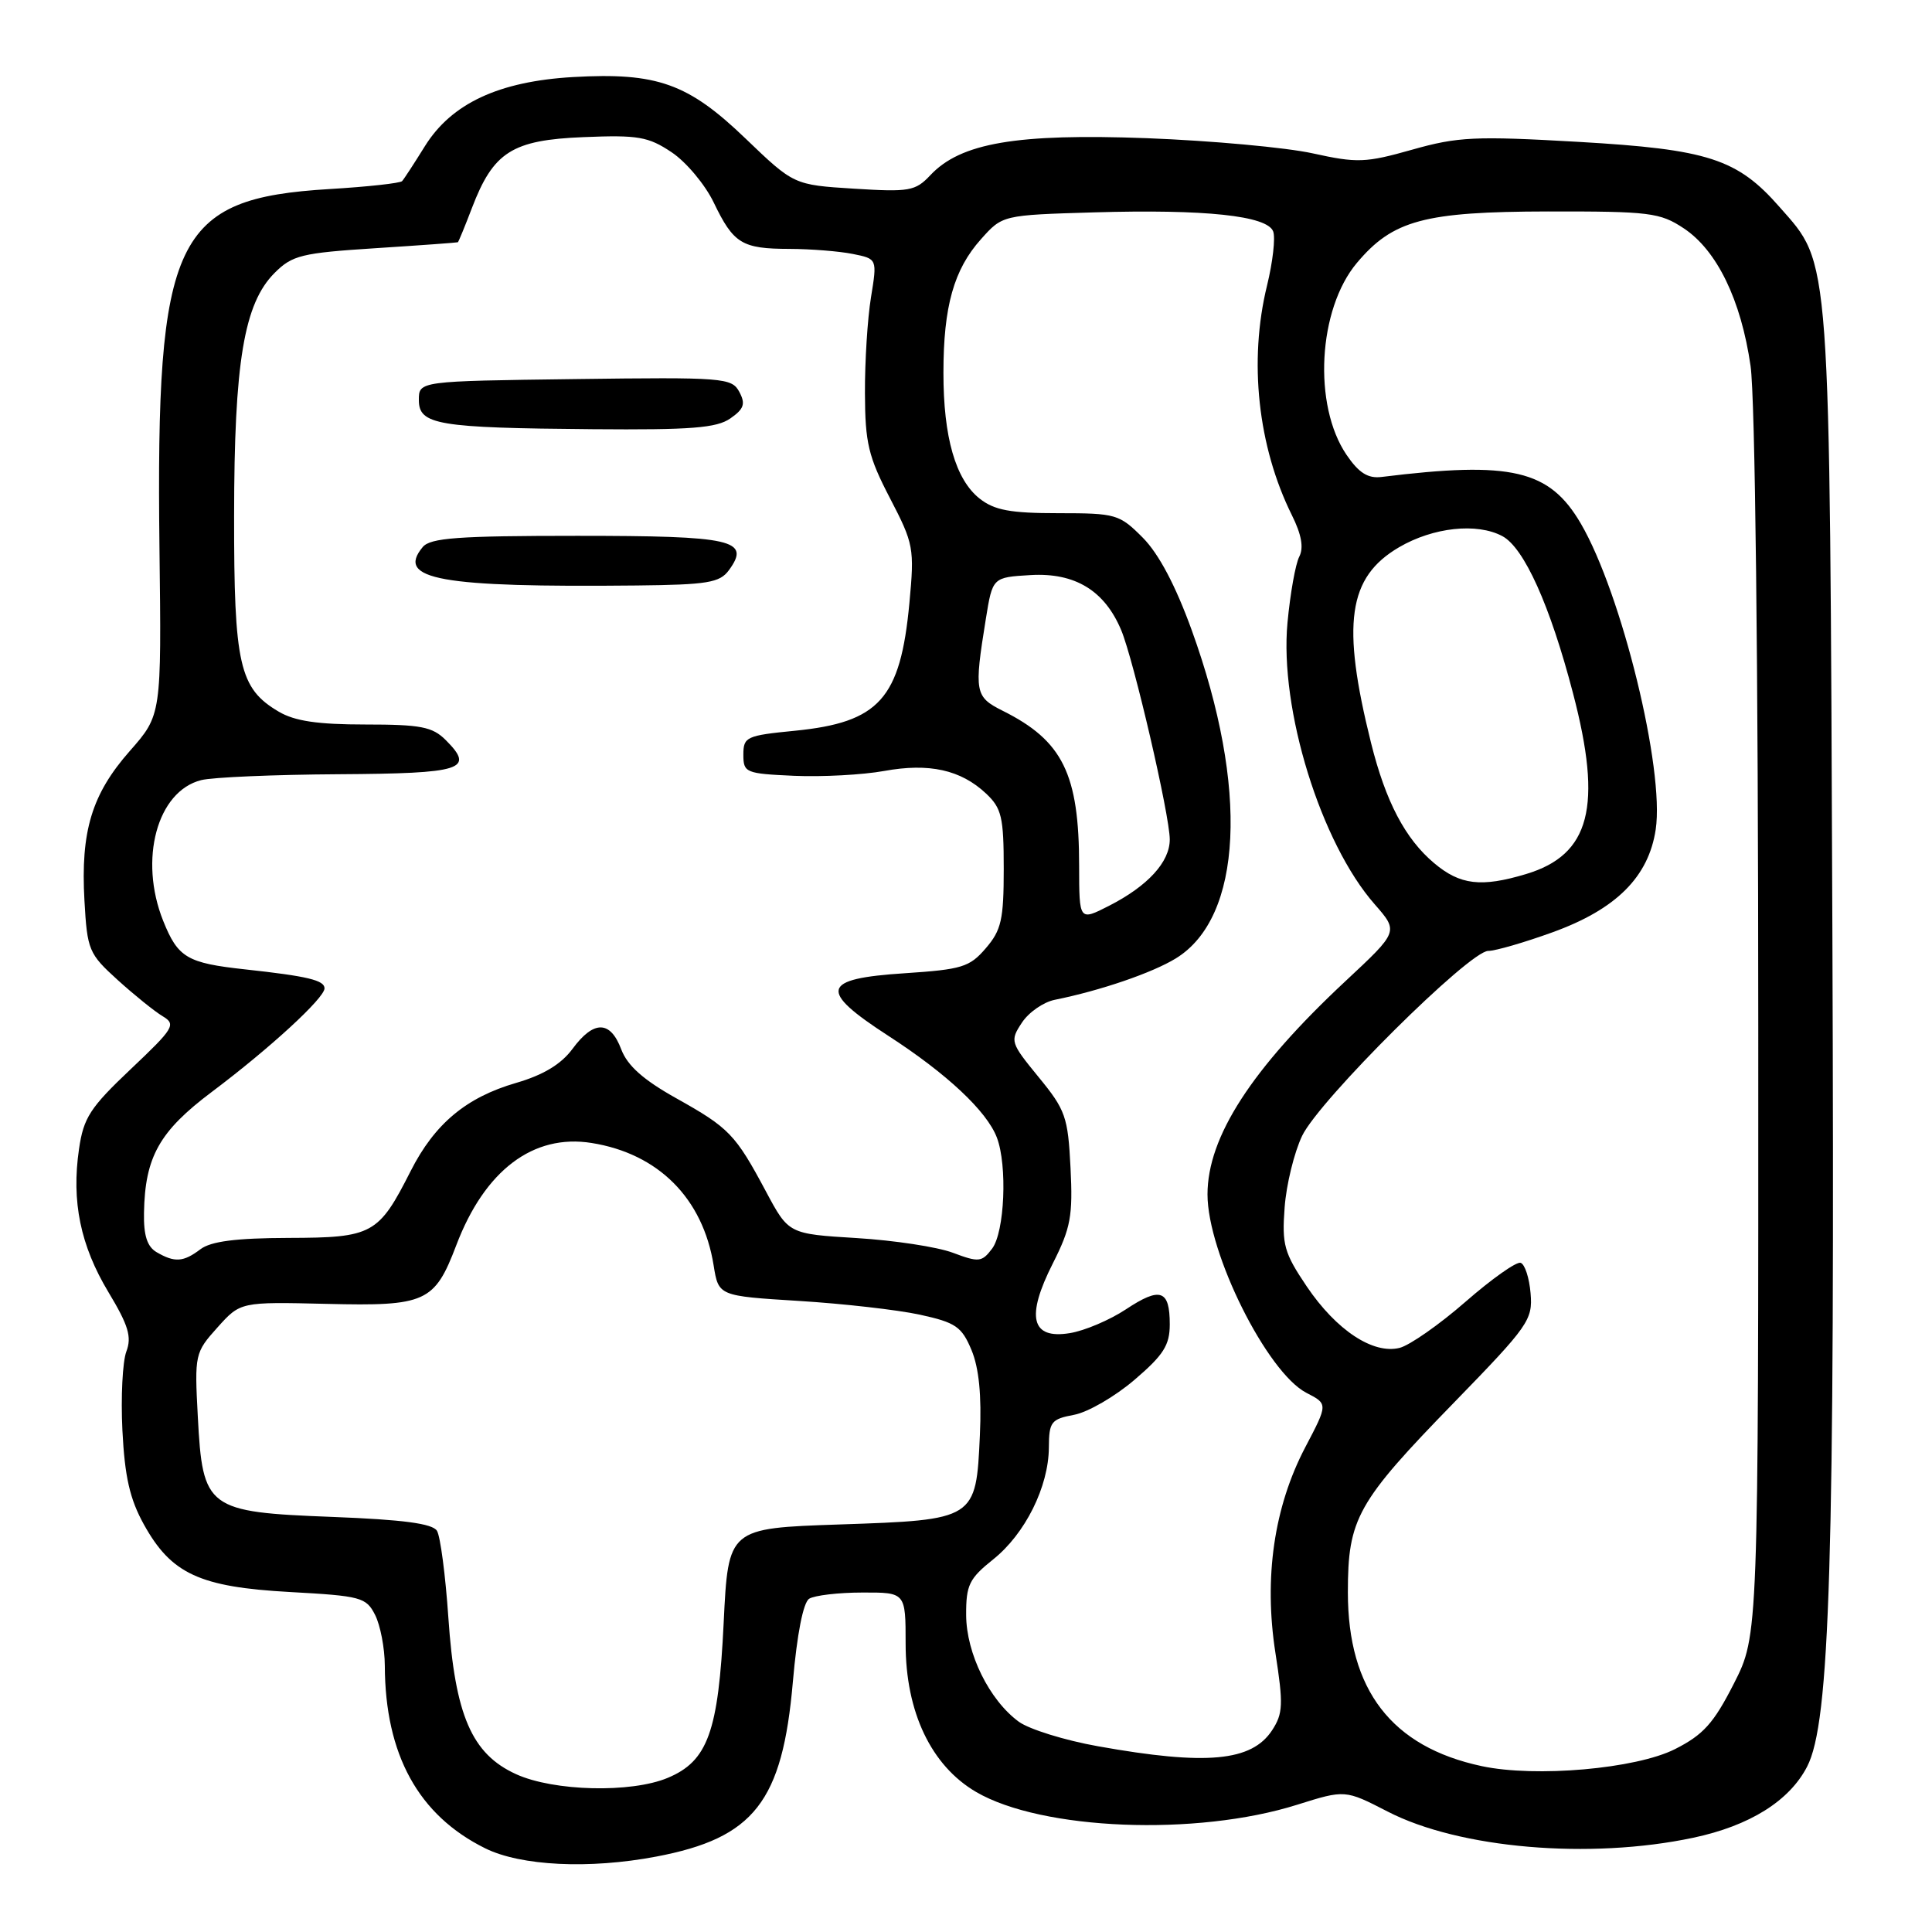 <?xml version="1.0" encoding="UTF-8" standalone="no"?>
<!DOCTYPE svg PUBLIC "-//W3C//DTD SVG 1.1//EN" "http://www.w3.org/Graphics/SVG/1.1/DTD/svg11.dtd" >
<svg xmlns="http://www.w3.org/2000/svg" xmlns:xlink="http://www.w3.org/1999/xlink" version="1.1" viewBox="0 0 256 256">
 <g >
 <path fill="currentColor"
d=" M 86.94 246.01 C 99.92 243.55 103.68 238.74 105.06 222.84 C 105.61 216.53 106.43 212.34 107.22 211.84 C 107.93 211.40 111.09 211.02 114.25 211.02 C 120.00 211.00 120.00 211.00 120.00 217.80 C 120.00 226.86 123.39 233.97 129.35 237.45 C 138.05 242.52 158.54 243.34 171.87 239.14 C 178.23 237.14 178.23 237.14 183.87 240.04 C 193.35 244.94 210.65 246.42 224.37 243.51 C 231.83 241.93 237.10 238.64 239.45 234.09 C 242.49 228.22 243.13 207.09 242.80 123.50 C 242.43 32.52 242.63 35.20 235.80 27.43 C 230.20 21.04 226.33 19.79 209.19 18.80 C 195.46 18.01 193.17 18.12 187.13 19.83 C 180.94 21.58 179.84 21.62 173.94 20.32 C 170.40 19.54 160.51 18.64 151.97 18.31 C 134.71 17.67 127.29 18.93 123.27 23.22 C 121.29 25.32 120.50 25.46 113.15 25.00 C 105.19 24.50 105.19 24.50 98.77 18.34 C 91.17 11.04 87.06 9.58 75.93 10.21 C 66.10 10.78 59.83 13.70 56.30 19.37 C 54.89 21.64 53.53 23.73 53.28 24.00 C 53.04 24.27 48.71 24.75 43.67 25.05 C 23.08 26.29 20.64 31.44 21.13 72.62 C 21.40 94.74 21.40 94.74 17.20 99.51 C 12.16 105.23 10.67 110.15 11.19 119.34 C 11.56 125.90 11.76 126.38 15.60 129.86 C 17.81 131.86 20.49 134.02 21.56 134.66 C 23.36 135.74 23.06 136.24 17.33 141.66 C 11.94 146.76 11.07 148.10 10.47 152.25 C 9.45 159.20 10.66 165.05 14.37 171.22 C 17.02 175.62 17.48 177.15 16.74 179.09 C 16.24 180.42 16.00 185.12 16.22 189.54 C 16.53 195.68 17.20 198.63 19.06 201.99 C 22.69 208.55 26.46 210.29 38.41 210.95 C 47.86 211.47 48.52 211.65 49.71 214.00 C 50.40 215.38 50.98 218.39 50.99 220.70 C 51.03 232.50 55.44 240.53 64.29 244.91 C 69.01 247.25 78.08 247.69 86.94 246.01 Z  M 68.39 235.09 C 62.51 232.42 60.29 227.29 59.41 214.34 C 59.03 208.75 58.35 203.57 57.90 202.84 C 57.31 201.88 53.41 201.36 44.06 201.00 C 27.42 200.36 26.85 199.94 26.21 187.69 C 25.77 179.47 25.83 179.22 28.81 175.90 C 31.86 172.50 31.86 172.50 43.29 172.77 C 56.43 173.09 57.58 172.57 60.46 165.00 C 64.23 155.07 70.66 150.21 78.39 151.45 C 87.24 152.86 93.14 158.79 94.56 167.67 C 95.21 171.72 95.21 171.72 105.86 172.38 C 111.71 172.74 118.92 173.56 121.88 174.20 C 126.64 175.24 127.43 175.78 128.73 178.89 C 129.72 181.27 130.08 184.89 129.84 190.17 C 129.33 201.37 129.30 201.39 111.22 202.00 C 96.50 202.50 96.50 202.50 95.89 215.02 C 95.19 229.47 93.79 233.36 88.47 235.58 C 83.61 237.61 73.38 237.36 68.39 235.09 Z  M 196.33 234.02 C 184.40 231.47 178.60 223.94 178.60 211.00 C 178.60 201.21 179.79 199.07 192.71 185.80 C 202.55 175.68 203.11 174.89 202.81 171.37 C 202.64 169.33 202.05 167.51 201.49 167.33 C 200.94 167.14 197.65 169.47 194.19 172.49 C 190.72 175.52 186.79 178.26 185.46 178.60 C 181.94 179.48 177.07 176.26 173.15 170.46 C 170.15 166.01 169.85 164.93 170.22 160.00 C 170.44 156.97 171.49 152.70 172.54 150.50 C 174.80 145.78 194.71 126.00 197.20 126.00 C 198.14 126.00 201.97 124.89 205.70 123.54 C 214.14 120.49 218.44 116.21 219.39 109.91 C 220.58 101.95 214.88 78.65 209.47 69.38 C 205.31 62.25 200.29 61.07 183.06 63.20 C 181.26 63.42 180.06 62.67 178.43 60.28 C 173.95 53.70 174.63 40.97 179.80 34.83 C 184.56 29.17 188.72 28.05 205.10 28.02 C 218.60 28.00 219.96 28.17 223.10 30.25 C 227.51 33.17 230.70 39.75 231.96 48.50 C 232.56 52.71 232.97 87.59 232.98 136.09 C 233.00 216.69 233.00 216.69 229.75 223.08 C 227.07 228.35 225.70 229.87 221.94 231.77 C 216.77 234.38 203.48 235.55 196.33 234.02 Z  M 145.50 231.39 C 141.10 230.61 136.38 229.14 135.00 228.14 C 131.09 225.28 128.04 219.09 128.02 214.00 C 128.00 210.02 128.42 209.17 131.61 206.62 C 135.84 203.24 138.95 197.00 138.98 191.80 C 139.00 188.40 139.28 188.04 142.32 187.47 C 144.15 187.13 147.75 185.04 150.32 182.84 C 154.17 179.55 155.00 178.25 155.00 175.48 C 155.00 170.90 153.75 170.47 149.18 173.50 C 147.03 174.92 143.69 176.34 141.74 176.65 C 136.63 177.48 135.91 174.50 139.51 167.40 C 141.88 162.71 142.17 161.12 141.85 154.73 C 141.51 147.98 141.19 147.07 137.62 142.72 C 133.88 138.15 133.81 137.93 135.40 135.52 C 136.29 134.15 138.26 132.78 139.76 132.48 C 145.82 131.26 152.68 128.91 155.81 126.99 C 164.65 121.56 165.48 104.42 157.91 83.50 C 155.77 77.59 153.55 73.39 151.43 71.25 C 148.32 68.13 147.89 68.00 140.23 68.00 C 133.88 68.00 131.77 67.61 129.81 66.07 C 126.62 63.55 125.00 57.94 125.01 49.38 C 125.01 40.61 126.39 35.71 129.98 31.70 C 132.83 28.50 132.83 28.50 144.98 28.14 C 159.71 27.71 167.90 28.58 168.70 30.66 C 169.02 31.49 168.65 34.72 167.89 37.83 C 165.44 47.83 166.67 59.17 171.18 68.26 C 172.46 70.83 172.77 72.58 172.16 73.76 C 171.66 74.72 170.96 78.65 170.60 82.50 C 169.52 93.95 175.01 111.70 182.16 119.83 C 185.32 123.44 185.32 123.44 178.32 129.97 C 165.84 141.61 160.00 150.64 160.00 158.27 C 160.00 166.04 167.89 181.86 173.11 184.56 C 175.97 186.03 175.97 186.03 172.95 191.78 C 168.81 199.68 167.45 209.05 169.00 219.02 C 170.06 225.84 170.01 227.05 168.56 229.27 C 165.85 233.40 159.86 233.96 145.50 231.39 Z  M 20.75 165.92 C 19.50 165.19 19.02 163.70 19.08 160.70 C 19.21 153.29 21.12 149.90 28.07 144.68 C 35.74 138.92 43.00 132.25 43.00 130.96 C 43.00 129.89 40.77 129.35 32.50 128.45 C 24.77 127.61 23.58 126.90 21.62 122.01 C 18.37 113.88 20.82 104.84 26.66 103.37 C 28.16 102.99 36.35 102.64 44.85 102.59 C 61.32 102.49 62.97 101.97 59.06 98.06 C 57.30 96.30 55.75 96.00 48.40 96.00 C 42.10 96.00 39.04 95.55 36.92 94.29 C 31.71 91.22 31.00 88.08 31.02 68.35 C 31.03 47.99 32.33 40.22 36.38 36.17 C 38.72 33.82 39.96 33.52 49.73 32.89 C 55.65 32.51 60.58 32.15 60.67 32.10 C 60.76 32.04 61.60 30.01 62.53 27.57 C 65.37 20.13 67.85 18.55 77.33 18.17 C 84.55 17.87 85.91 18.11 89.00 20.18 C 90.92 21.46 93.44 24.47 94.58 26.85 C 97.20 32.29 98.30 32.97 104.63 32.98 C 107.44 32.99 111.21 33.29 113.00 33.65 C 116.24 34.30 116.24 34.30 115.41 39.40 C 114.95 42.20 114.59 47.92 114.61 52.10 C 114.63 58.70 115.07 60.52 117.92 66.00 C 121.07 72.06 121.18 72.62 120.50 79.91 C 119.31 92.60 116.51 95.72 105.31 96.83 C 98.89 97.46 98.50 97.64 98.50 100.00 C 98.50 102.39 98.80 102.51 105.25 102.80 C 108.96 102.96 114.31 102.67 117.14 102.16 C 123.11 101.07 127.31 102.00 130.66 105.15 C 132.72 107.09 133.00 108.27 133.00 115.12 C 133.00 121.86 132.68 123.26 130.62 125.65 C 128.48 128.15 127.45 128.46 119.88 128.96 C 108.80 129.68 108.39 131.21 117.69 137.24 C 125.45 142.26 130.76 147.23 132.09 150.73 C 133.50 154.44 133.12 163.25 131.46 165.45 C 130.10 167.25 129.70 167.29 126.24 165.99 C 124.18 165.22 118.45 164.35 113.50 164.05 C 104.50 163.50 104.50 163.50 101.50 157.89 C 97.44 150.29 96.63 149.45 89.58 145.51 C 85.24 143.08 83.14 141.21 82.32 139.05 C 80.87 135.19 78.67 135.17 75.86 138.98 C 74.35 141.02 72.00 142.44 68.39 143.49 C 61.77 145.41 57.59 148.91 54.42 155.16 C 50.16 163.57 49.38 164.00 38.25 164.03 C 31.27 164.05 27.95 164.48 26.56 165.53 C 24.30 167.24 23.15 167.32 20.75 165.92 Z  M 96.58 75.56 C 99.52 71.54 97.15 71.00 76.50 71.00 C 60.68 71.00 57.02 71.27 56.01 72.49 C 52.43 76.80 58.30 77.85 84.34 77.58 C 93.76 77.48 95.37 77.21 96.58 75.56 Z  M 96.78 55.44 C 98.59 54.18 98.81 53.51 97.96 51.92 C 96.96 50.06 95.89 49.97 76.20 50.23 C 55.50 50.50 55.50 50.50 55.50 53.00 C 55.50 56.29 57.95 56.70 78.53 56.87 C 91.58 56.98 94.97 56.71 96.78 55.44 Z  M 142.99 114.77 C 142.99 102.54 140.82 98.15 132.86 94.18 C 129.17 92.33 129.06 91.73 130.63 82.00 C 131.52 76.50 131.52 76.50 136.57 76.20 C 142.44 75.86 146.37 78.25 148.57 83.51 C 150.23 87.49 155.00 108.04 155.00 111.24 C 155.00 114.22 152.09 117.40 146.96 120.02 C 143.00 122.04 143.00 122.04 142.99 114.77 Z  M 190.03 114.37 C 186.20 111.15 183.61 106.22 181.67 98.44 C 177.73 82.63 178.61 76.49 185.37 72.52 C 189.90 69.87 195.70 69.24 199.07 71.04 C 201.95 72.58 205.40 80.23 208.43 91.85 C 212.37 106.89 210.71 113.27 202.20 115.82 C 196.27 117.60 193.47 117.27 190.03 114.37 Z "/>
</g>
</svg>